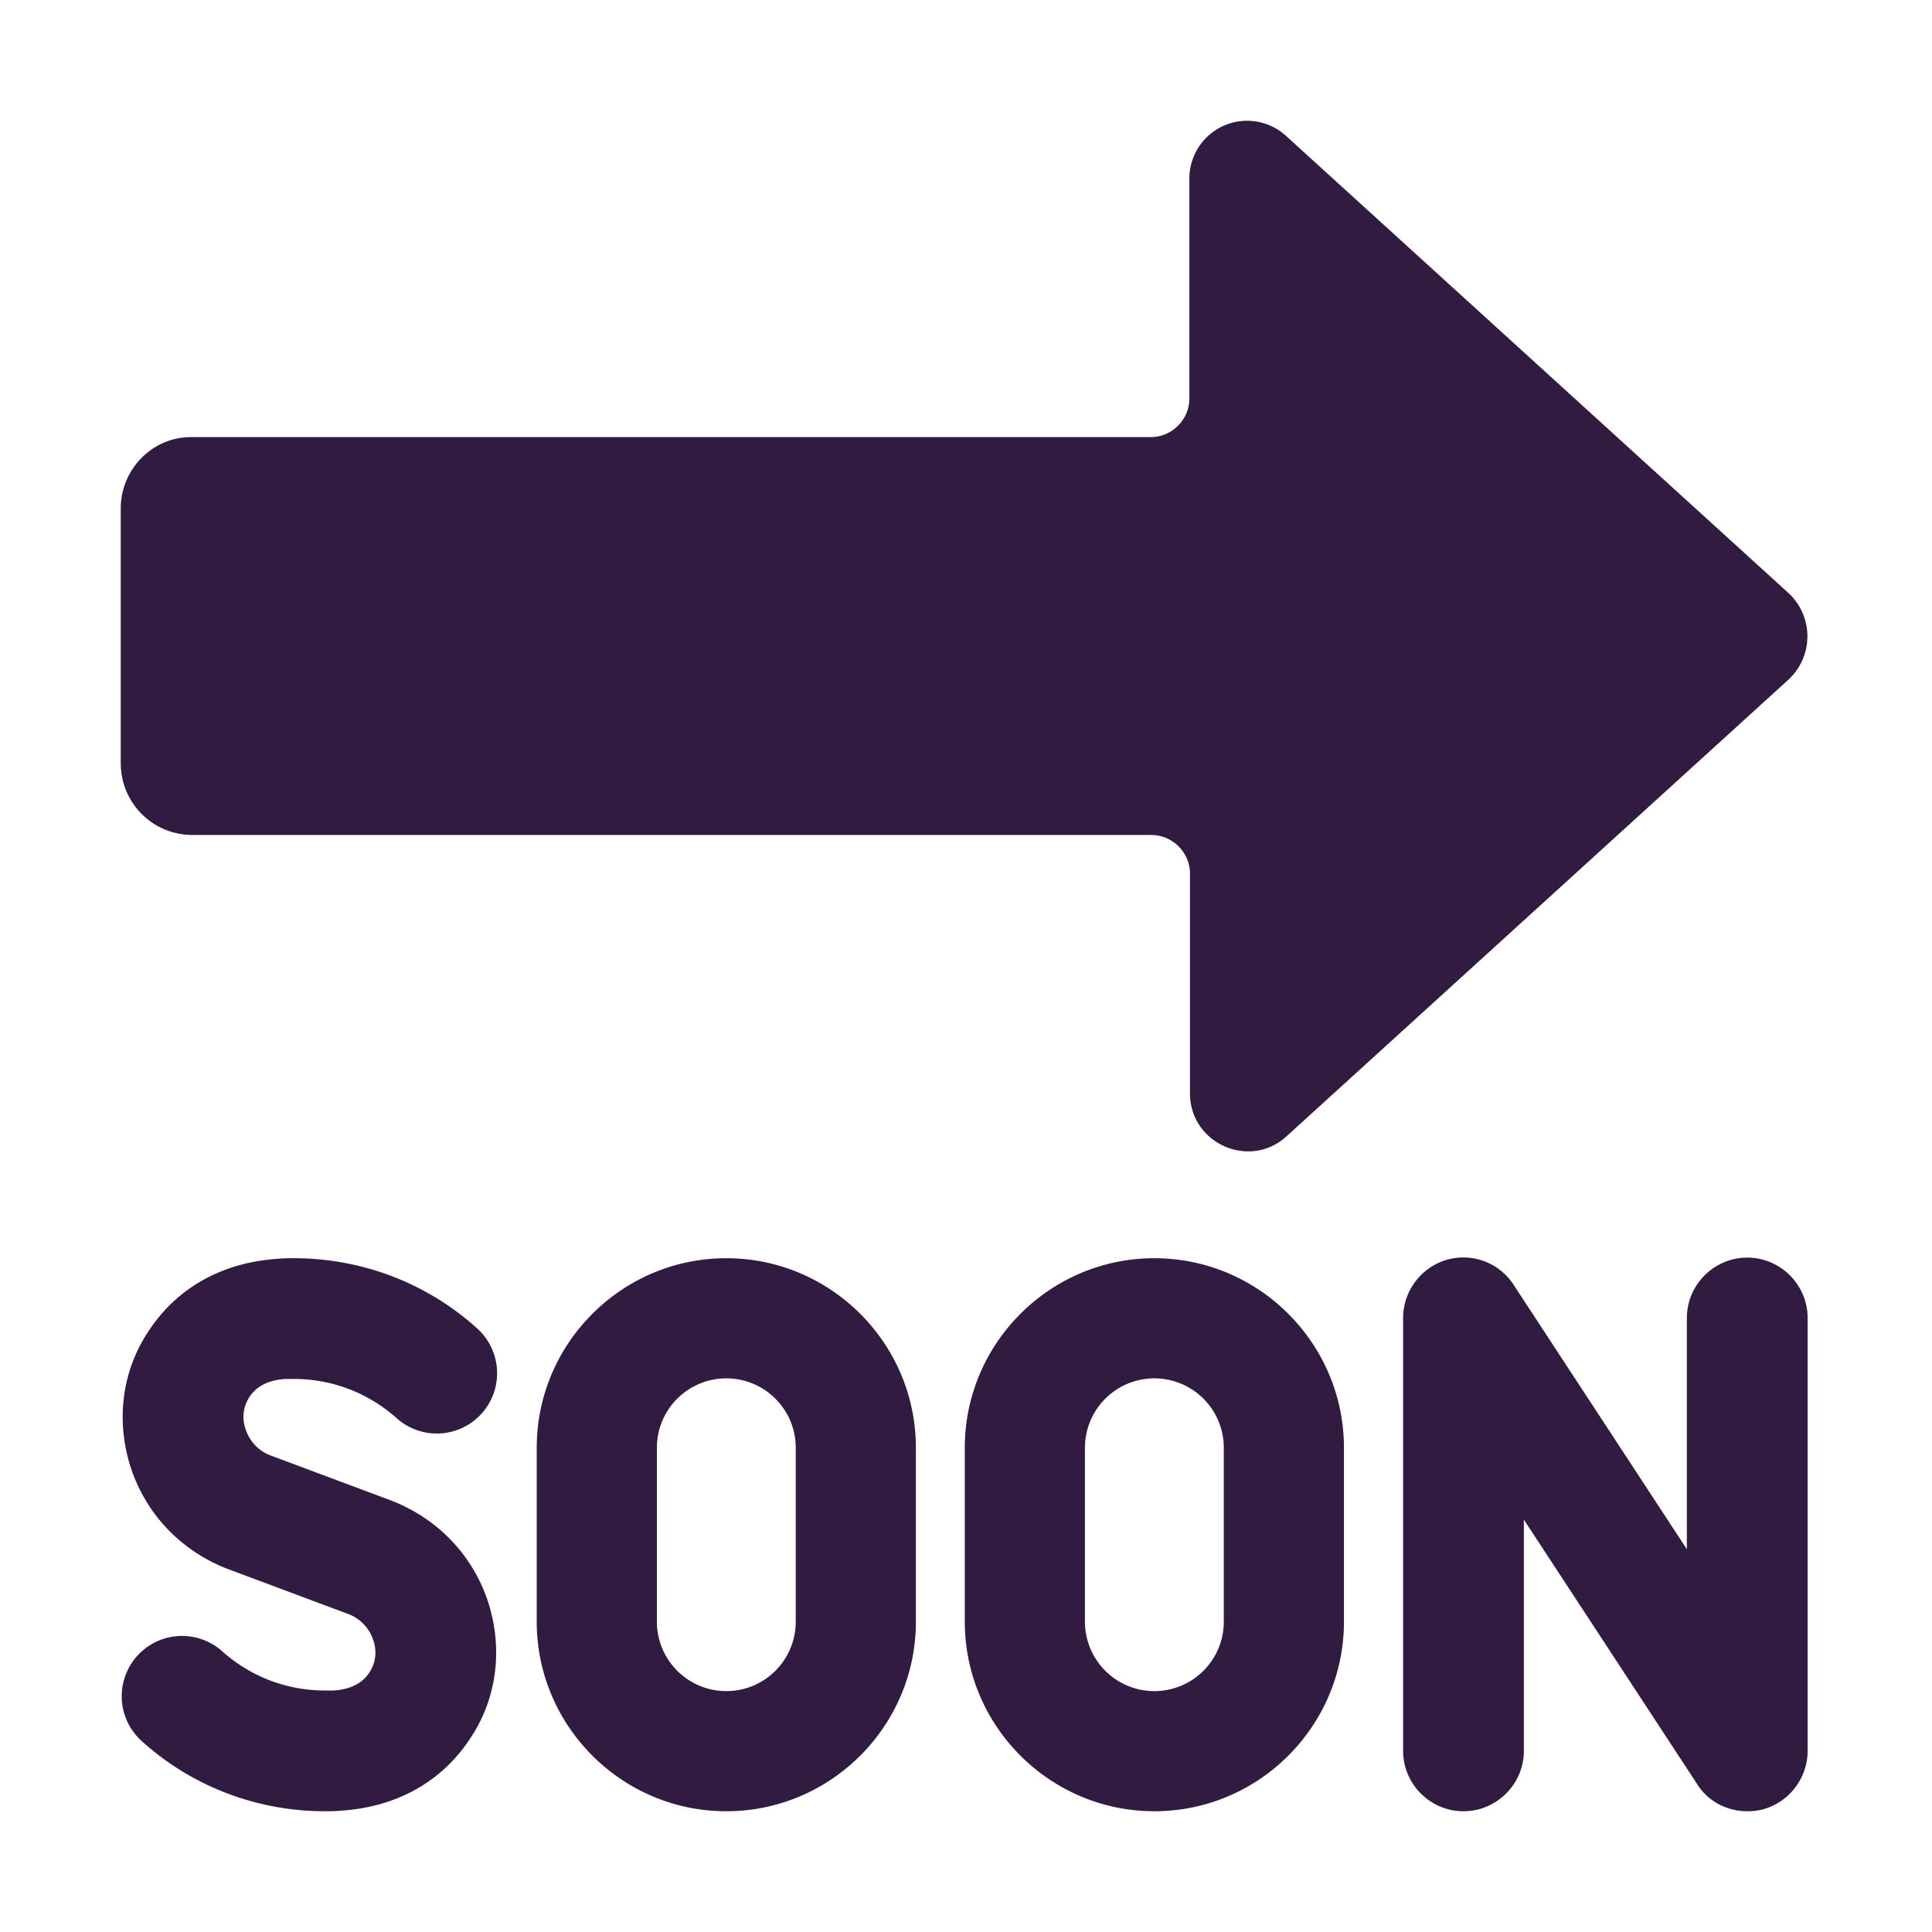 <svg xmlns="http://www.w3.org/2000/svg" xmlns:xlink="http://www.w3.org/1999/xlink" width="32" height="32" viewBox="0 0 32 32"><path fill="#321B41" d="M29.62 9.82L21.3 2.25a.956.956 0 0 0-1.6.71V6.6c0 .35-.29.64-.64.64H3.18C2.53 7.23 2 7.77 2 8.42v4.22c0 .66.53 1.19 1.19 1.19h15.88c.35 0 .64.29.64.64v3.64c0 .83.99 1.27 1.6.71l8.32-7.57a.977.977 0 0 0-.01-1.43ZM12.03 30c-1.73 0-3.14-1.41-3.14-3.14v-2.88c0-1.73 1.41-3.14 3.14-3.14c1.73 0 3.14 1.41 3.14 3.14v2.88c0 1.73-1.41 3.14-3.14 3.14Zm0-7.17c-.63 0-1.15.51-1.15 1.15v2.88a1.15 1.15 0 0 0 2.3 0v-2.88c0-.64-.52-1.15-1.15-1.15Zm3.95 4.03c0 1.73 1.41 3.14 3.14 3.14c1.73 0 3.14-1.41 3.14-3.14v-2.88c0-1.73-1.41-3.14-3.14-3.14c-1.73 0-3.14 1.41-3.14 3.14v2.88Zm1.99-2.88a1.15 1.15 0 0 1 2.3 0v2.88a1.15 1.15 0 0 1-2.3 0v-2.88ZM5.38 30c-1.12 0-2.2-.41-3.03-1.16a.998.998 0 1 1 1.33-1.49c.47.42 1.07.65 1.7.65h.15c.28-.02.47-.12.59-.3c.14-.22.1-.43.06-.54a.69.69 0 0 0-.42-.43l-1.98-.74c-.76-.29-1.35-.89-1.61-1.67c-.25-.76-.16-1.58.27-2.24c.47-.74 1.23-1.17 2.16-1.23c.09-.01.18-.01.27-.01c1.12 0 2.2.41 3.03 1.16a.998.998 0 1 1-1.33 1.49c-.47-.42-1.07-.65-1.7-.65h-.15c-.28.02-.47.12-.59.3c-.14.22-.1.43-.06.54c.07.2.22.36.42.43l1.98.74c.76.29 1.35.89 1.61 1.67c.25.76.16 1.58-.27 2.24c-.47.74-1.23 1.17-2.16 1.23c-.09.01-.18.01-.27.01Zm22.73-.45c.18.29.5.45.83.45c.09 0 .19-.01.29-.04c.42-.13.71-.52.71-.96v-7.17c0-.55-.45-1-1-1s-1 .45-1 1v3.83l-2.87-4.38a.992.992 0 0 0-1.12-.41c-.42.13-.71.52-.71.96V29c0 .55.45 1 1 1s1-.45 1-1v-3.83l2.87 4.38Z"/></svg>